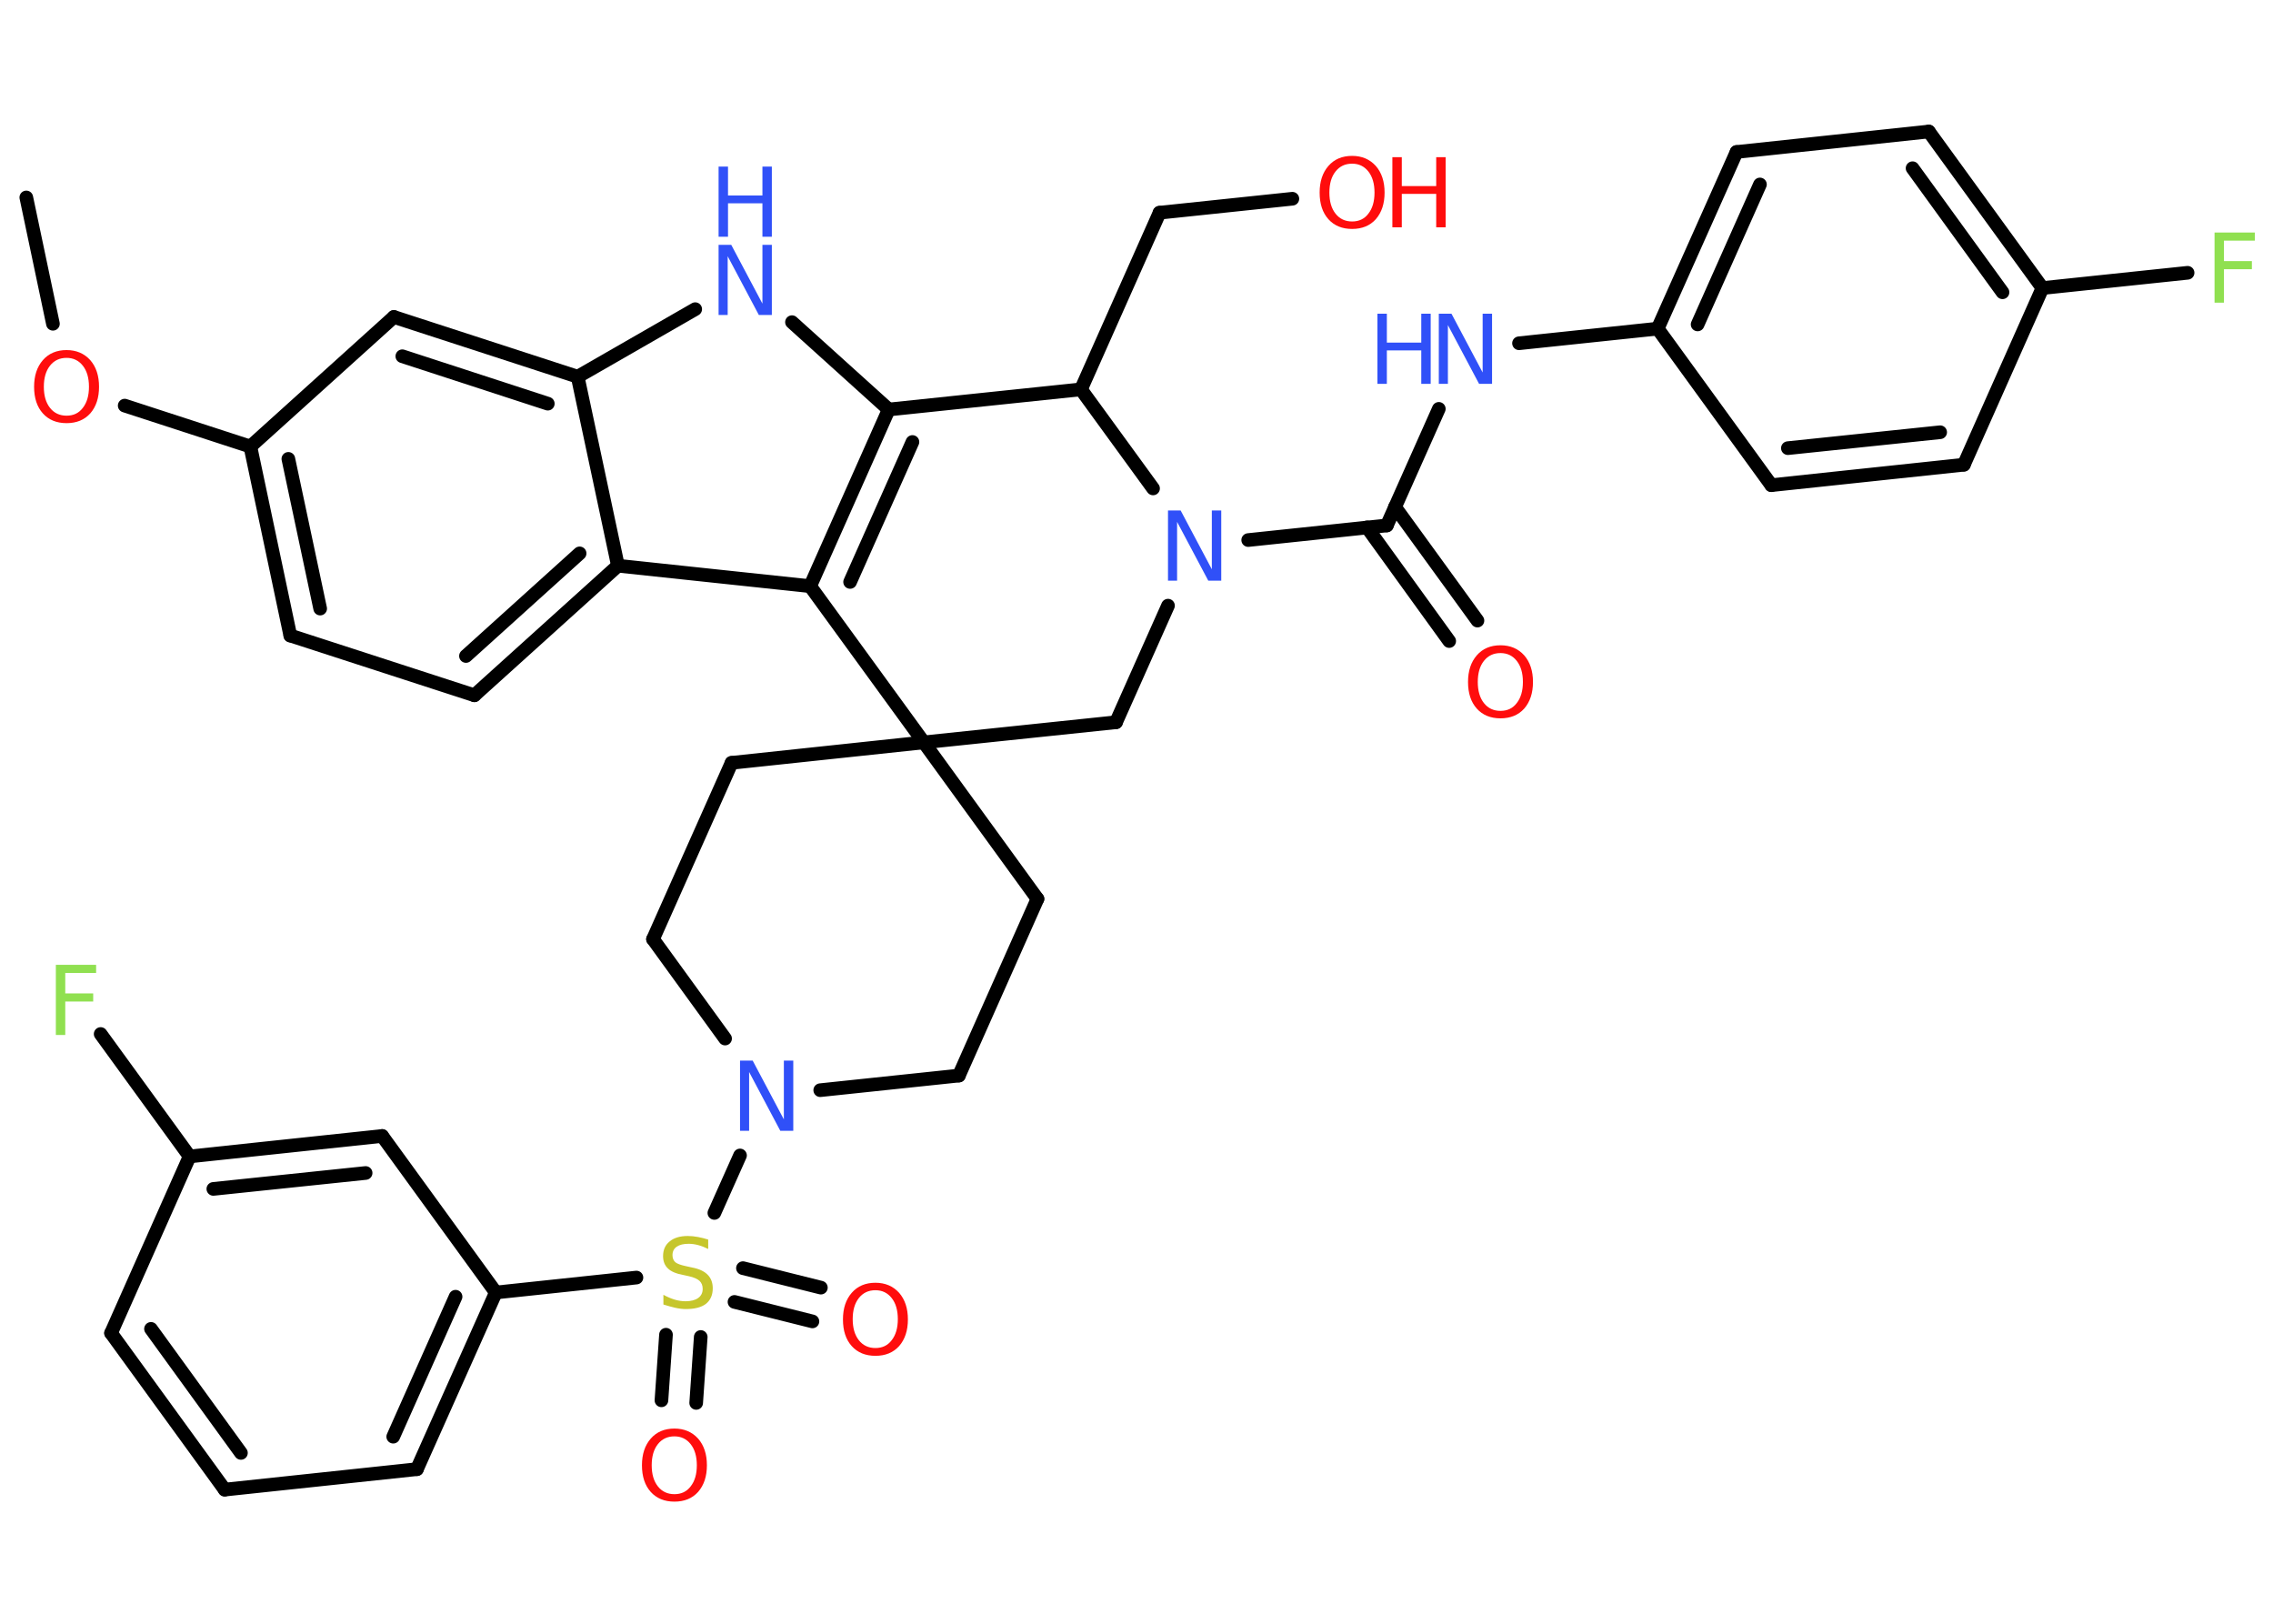 <?xml version='1.0' encoding='UTF-8'?>
<!DOCTYPE svg PUBLIC "-//W3C//DTD SVG 1.1//EN" "http://www.w3.org/Graphics/SVG/1.1/DTD/svg11.dtd">
<svg version='1.2' xmlns='http://www.w3.org/2000/svg' xmlns:xlink='http://www.w3.org/1999/xlink' width='70.0mm' height='50.0mm' viewBox='0 0 70.0 50.0'>
  <desc>Generated by the Chemistry Development Kit (http://github.com/cdk)</desc>
  <g stroke-linecap='round' stroke-linejoin='round' stroke='#000000' stroke-width='.42' fill='#FF0D0D'>
    <rect x='.0' y='.0' width='70.0' height='50.0' fill='#FFFFFF' stroke='none'/>
    <g id='mol1' class='mol'>
      <line id='mol1bnd1' class='bond' x1='.81' y1='6.08' x2='1.63' y2='9.97'/>
      <line id='mol1bnd2' class='bond' x1='3.84' y1='12.49' x2='7.71' y2='13.75'/>
      <g id='mol1bnd3' class='bond'>
        <line x1='7.71' y1='13.75' x2='8.94' y2='19.57'/>
        <line x1='8.88' y1='14.13' x2='9.86' y2='18.74'/>
      </g>
      <line id='mol1bnd4' class='bond' x1='8.94' y1='19.57' x2='14.61' y2='21.41'/>
      <g id='mol1bnd5' class='bond'>
        <line x1='14.61' y1='21.41' x2='19.03' y2='17.42'/>
        <line x1='14.35' y1='20.2' x2='17.85' y2='17.04'/>
      </g>
      <line id='mol1bnd6' class='bond' x1='19.03' y1='17.42' x2='24.95' y2='18.05'/>
      <g id='mol1bnd7' class='bond'>
        <line x1='27.37' y1='12.61' x2='24.95' y2='18.05'/>
        <line x1='28.1' y1='13.61' x2='26.18' y2='17.92'/>
      </g>
      <line id='mol1bnd8' class='bond' x1='27.37' y1='12.61' x2='24.39' y2='9.92'/>
      <line id='mol1bnd9' class='bond' x1='21.41' y1='9.52' x2='17.79' y2='11.6'/>
      <line id='mol1bnd10' class='bond' x1='19.03' y1='17.42' x2='17.79' y2='11.6'/>
      <g id='mol1bnd11' class='bond'>
        <line x1='17.79' y1='11.6' x2='12.13' y2='9.76'/>
        <line x1='16.87' y1='12.43' x2='12.39' y2='10.97'/>
      </g>
      <line id='mol1bnd12' class='bond' x1='7.71' y1='13.75' x2='12.13' y2='9.76'/>
      <line id='mol1bnd13' class='bond' x1='27.37' y1='12.61' x2='33.29' y2='11.99'/>
      <line id='mol1bnd14' class='bond' x1='33.29' y1='11.99' x2='35.71' y2='6.55'/>
      <line id='mol1bnd15' class='bond' x1='35.71' y1='6.55' x2='39.8' y2='6.12'/>
      <line id='mol1bnd16' class='bond' x1='33.29' y1='11.99' x2='35.51' y2='15.04'/>
      <line id='mol1bnd17' class='bond' x1='38.44' y1='16.63' x2='42.71' y2='16.18'/>
      <g id='mol1bnd18' class='bond'>
        <line x1='42.96' y1='15.61' x2='45.5' y2='19.11'/>
        <line x1='42.1' y1='16.24' x2='44.63' y2='19.74'/>
      </g>
      <line id='mol1bnd19' class='bond' x1='42.71' y1='16.18' x2='44.31' y2='12.59'/>
      <line id='mol1bnd20' class='bond' x1='46.78' y1='10.57' x2='51.05' y2='10.12'/>
      <g id='mol1bnd21' class='bond'>
        <line x1='53.48' y1='4.68' x2='51.05' y2='10.12'/>
        <line x1='54.2' y1='5.68' x2='52.28' y2='9.99'/>
      </g>
      <line id='mol1bnd22' class='bond' x1='53.48' y1='4.68' x2='59.4' y2='4.05'/>
      <g id='mol1bnd23' class='bond'>
        <line x1='62.9' y1='8.87' x2='59.4' y2='4.05'/>
        <line x1='61.67' y1='9.0' x2='58.9' y2='5.18'/>
      </g>
      <line id='mol1bnd24' class='bond' x1='62.9' y1='8.87' x2='67.37' y2='8.4'/>
      <line id='mol1bnd25' class='bond' x1='62.9' y1='8.87' x2='60.48' y2='14.31'/>
      <g id='mol1bnd26' class='bond'>
        <line x1='54.55' y1='14.94' x2='60.48' y2='14.31'/>
        <line x1='55.06' y1='13.8' x2='59.75' y2='13.31'/>
      </g>
      <line id='mol1bnd27' class='bond' x1='51.05' y1='10.12' x2='54.55' y2='14.94'/>
      <line id='mol1bnd28' class='bond' x1='35.97' y1='18.65' x2='34.37' y2='22.24'/>
      <line id='mol1bnd29' class='bond' x1='34.37' y1='22.24' x2='28.45' y2='22.86'/>
      <line id='mol1bnd30' class='bond' x1='24.95' y1='18.05' x2='28.45' y2='22.86'/>
      <line id='mol1bnd31' class='bond' x1='28.45' y1='22.86' x2='31.95' y2='27.68'/>
      <line id='mol1bnd32' class='bond' x1='31.95' y1='27.68' x2='29.53' y2='33.12'/>
      <line id='mol1bnd33' class='bond' x1='29.53' y1='33.12' x2='25.26' y2='33.57'/>
      <line id='mol1bnd34' class='bond' x1='22.79' y1='35.58' x2='22.0' y2='37.35'/>
      <g id='mol1bnd35' class='bond'>
        <line x1='21.58' y1='41.17' x2='21.44' y2='43.2'/>
        <line x1='20.51' y1='41.1' x2='20.37' y2='43.12'/>
      </g>
      <g id='mol1bnd36' class='bond'>
        <line x1='22.88' y1='39.05' x2='25.28' y2='39.65'/>
        <line x1='22.62' y1='40.09' x2='25.02' y2='40.69'/>
      </g>
      <line id='mol1bnd37' class='bond' x1='19.6' y1='39.34' x2='15.27' y2='39.8'/>
      <g id='mol1bnd38' class='bond'>
        <line x1='12.84' y1='45.24' x2='15.27' y2='39.8'/>
        <line x1='12.11' y1='44.24' x2='14.03' y2='39.93'/>
      </g>
      <line id='mol1bnd39' class='bond' x1='12.84' y1='45.24' x2='6.92' y2='45.87'/>
      <g id='mol1bnd40' class='bond'>
        <line x1='3.42' y1='41.05' x2='6.92' y2='45.87'/>
        <line x1='4.65' y1='40.92' x2='7.42' y2='44.74'/>
      </g>
      <line id='mol1bnd41' class='bond' x1='3.42' y1='41.05' x2='5.84' y2='35.61'/>
      <line id='mol1bnd42' class='bond' x1='5.84' y1='35.61' x2='3.1' y2='31.84'/>
      <g id='mol1bnd43' class='bond'>
        <line x1='11.77' y1='34.98' x2='5.84' y2='35.61'/>
        <line x1='11.26' y1='36.12' x2='6.57' y2='36.61'/>
      </g>
      <line id='mol1bnd44' class='bond' x1='15.27' y1='39.8' x2='11.77' y2='34.98'/>
      <line id='mol1bnd45' class='bond' x1='22.33' y1='31.98' x2='20.11' y2='28.92'/>
      <line id='mol1bnd46' class='bond' x1='20.11' y1='28.92' x2='22.53' y2='23.49'/>
      <line id='mol1bnd47' class='bond' x1='28.45' y1='22.86' x2='22.53' y2='23.49'/>
      <path id='mol1atm2' class='atom' d='M2.05 11.02q-.32 .0 -.51 .24q-.19 .24 -.19 .65q.0 .41 .19 .65q.19 .24 .51 .24q.32 .0 .5 -.24q.19 -.24 .19 -.65q.0 -.41 -.19 -.65q-.19 -.24 -.5 -.24zM2.05 10.78q.45 .0 .73 .31q.27 .31 .27 .82q.0 .51 -.27 .82q-.27 .3 -.73 .3q-.46 .0 -.73 -.3q-.27 -.3 -.27 -.82q.0 -.51 .27 -.82q.27 -.31 .73 -.31z' stroke='none'/>
      <g id='mol1atm9' class='atom'>
        <path d='M22.13 7.54h.39l.96 1.81v-1.81h.29v2.16h-.4l-.96 -1.81v1.81h-.28v-2.16z' stroke='none' fill='#3050F8'/>
        <path d='M22.13 5.13h.29v.89h1.06v-.89h.29v2.16h-.29v-1.03h-1.06v1.03h-.29v-2.16z' stroke='none' fill='#3050F8'/>
      </g>
      <g id='mol1atm14' class='atom'>
        <path d='M41.64 5.04q-.32 .0 -.51 .24q-.19 .24 -.19 .65q.0 .41 .19 .65q.19 .24 .51 .24q.32 .0 .5 -.24q.19 -.24 .19 -.65q.0 -.41 -.19 -.65q-.19 -.24 -.5 -.24zM41.64 4.8q.45 .0 .73 .31q.27 .31 .27 .82q.0 .51 -.27 .82q-.27 .3 -.73 .3q-.46 .0 -.73 -.3q-.27 -.3 -.27 -.82q.0 -.51 .27 -.82q.27 -.31 .73 -.31z' stroke='none'/>
        <path d='M42.88 4.84h.29v.89h1.06v-.89h.29v2.16h-.29v-1.03h-1.06v1.03h-.29v-2.16z' stroke='none'/>
      </g>
      <path id='mol1atm15' class='atom' d='M35.97 15.72h.39l.96 1.81v-1.81h.29v2.16h-.4l-.96 -1.81v1.81h-.28v-2.16z' stroke='none' fill='#3050F8'/>
      <path id='mol1atm17' class='atom' d='M46.21 20.11q-.32 .0 -.51 .24q-.19 .24 -.19 .65q.0 .41 .19 .65q.19 .24 .51 .24q.32 .0 .5 -.24q.19 -.24 .19 -.65q.0 -.41 -.19 -.65q-.19 -.24 -.5 -.24zM46.21 19.87q.45 .0 .73 .31q.27 .31 .27 .82q.0 .51 -.27 .82q-.27 .3 -.73 .3q-.46 .0 -.73 -.3q-.27 -.3 -.27 -.82q.0 -.51 .27 -.82q.27 -.31 .73 -.31z' stroke='none'/>
      <g id='mol1atm18' class='atom'>
        <path d='M44.31 9.66h.39l.96 1.81v-1.81h.29v2.16h-.4l-.96 -1.81v1.81h-.28v-2.16z' stroke='none' fill='#3050F8'/>
        <path d='M42.42 9.66h.29v.89h1.06v-.89h.29v2.16h-.29v-1.03h-1.06v1.03h-.29v-2.16z' stroke='none' fill='#3050F8'/>
      </g>
      <path id='mol1atm23' class='atom' d='M68.2 7.16h1.24v.25h-.95v.63h.86v.25h-.86v1.03h-.29v-2.16z' stroke='none' fill='#90E050'/>
      <path id='mol1atm30' class='atom' d='M22.79 32.66h.39l.96 1.81v-1.81h.29v2.16h-.4l-.96 -1.81v1.81h-.28v-2.16z' stroke='none' fill='#3050F8'/>
      <path id='mol1atm31' class='atom' d='M21.81 38.17v.29q-.16 -.08 -.31 -.12q-.15 -.04 -.29 -.04q-.24 .0 -.37 .09q-.13 .09 -.13 .26q.0 .14 .09 .22q.09 .07 .33 .12l.18 .04q.32 .06 .48 .22q.16 .16 .16 .42q.0 .31 -.21 .48q-.21 .16 -.62 .16q-.15 .0 -.33 -.04q-.17 -.04 -.36 -.1v-.3q.18 .1 .35 .15q.17 .05 .33 .05q.25 .0 .39 -.1q.14 -.1 .14 -.28q.0 -.16 -.1 -.25q-.1 -.09 -.32 -.14l-.18 -.04q-.33 -.06 -.47 -.2q-.15 -.14 -.15 -.38q.0 -.29 .2 -.45q.2 -.17 .56 -.17q.15 .0 .31 .03q.16 .03 .32 .08z' stroke='none' fill='#C6C62C'/>
      <path id='mol1atm32' class='atom' d='M20.77 44.23q-.32 .0 -.51 .24q-.19 .24 -.19 .65q.0 .41 .19 .65q.19 .24 .51 .24q.32 .0 .5 -.24q.19 -.24 .19 -.65q.0 -.41 -.19 -.65q-.19 -.24 -.5 -.24zM20.77 43.99q.45 .0 .73 .31q.27 .31 .27 .82q.0 .51 -.27 .82q-.27 .3 -.73 .3q-.46 .0 -.73 -.3q-.27 -.3 -.27 -.82q.0 -.51 .27 -.82q.27 -.31 .73 -.31z' stroke='none'/>
      <path id='mol1atm33' class='atom' d='M26.96 39.73q-.32 .0 -.51 .24q-.19 .24 -.19 .65q.0 .41 .19 .65q.19 .24 .51 .24q.32 .0 .5 -.24q.19 -.24 .19 -.65q.0 -.41 -.19 -.65q-.19 -.24 -.5 -.24zM26.96 39.5q.45 .0 .73 .31q.27 .31 .27 .82q.0 .51 -.27 .82q-.27 .3 -.73 .3q-.46 .0 -.73 -.3q-.27 -.3 -.27 -.82q.0 -.51 .27 -.82q.27 -.31 .73 -.31z' stroke='none'/>
      <path id='mol1atm39' class='atom' d='M1.72 29.71h1.24v.25h-.95v.63h.86v.25h-.86v1.03h-.29v-2.16z' stroke='none' fill='#90E050'/>
    </g>
  </g>
</svg>
